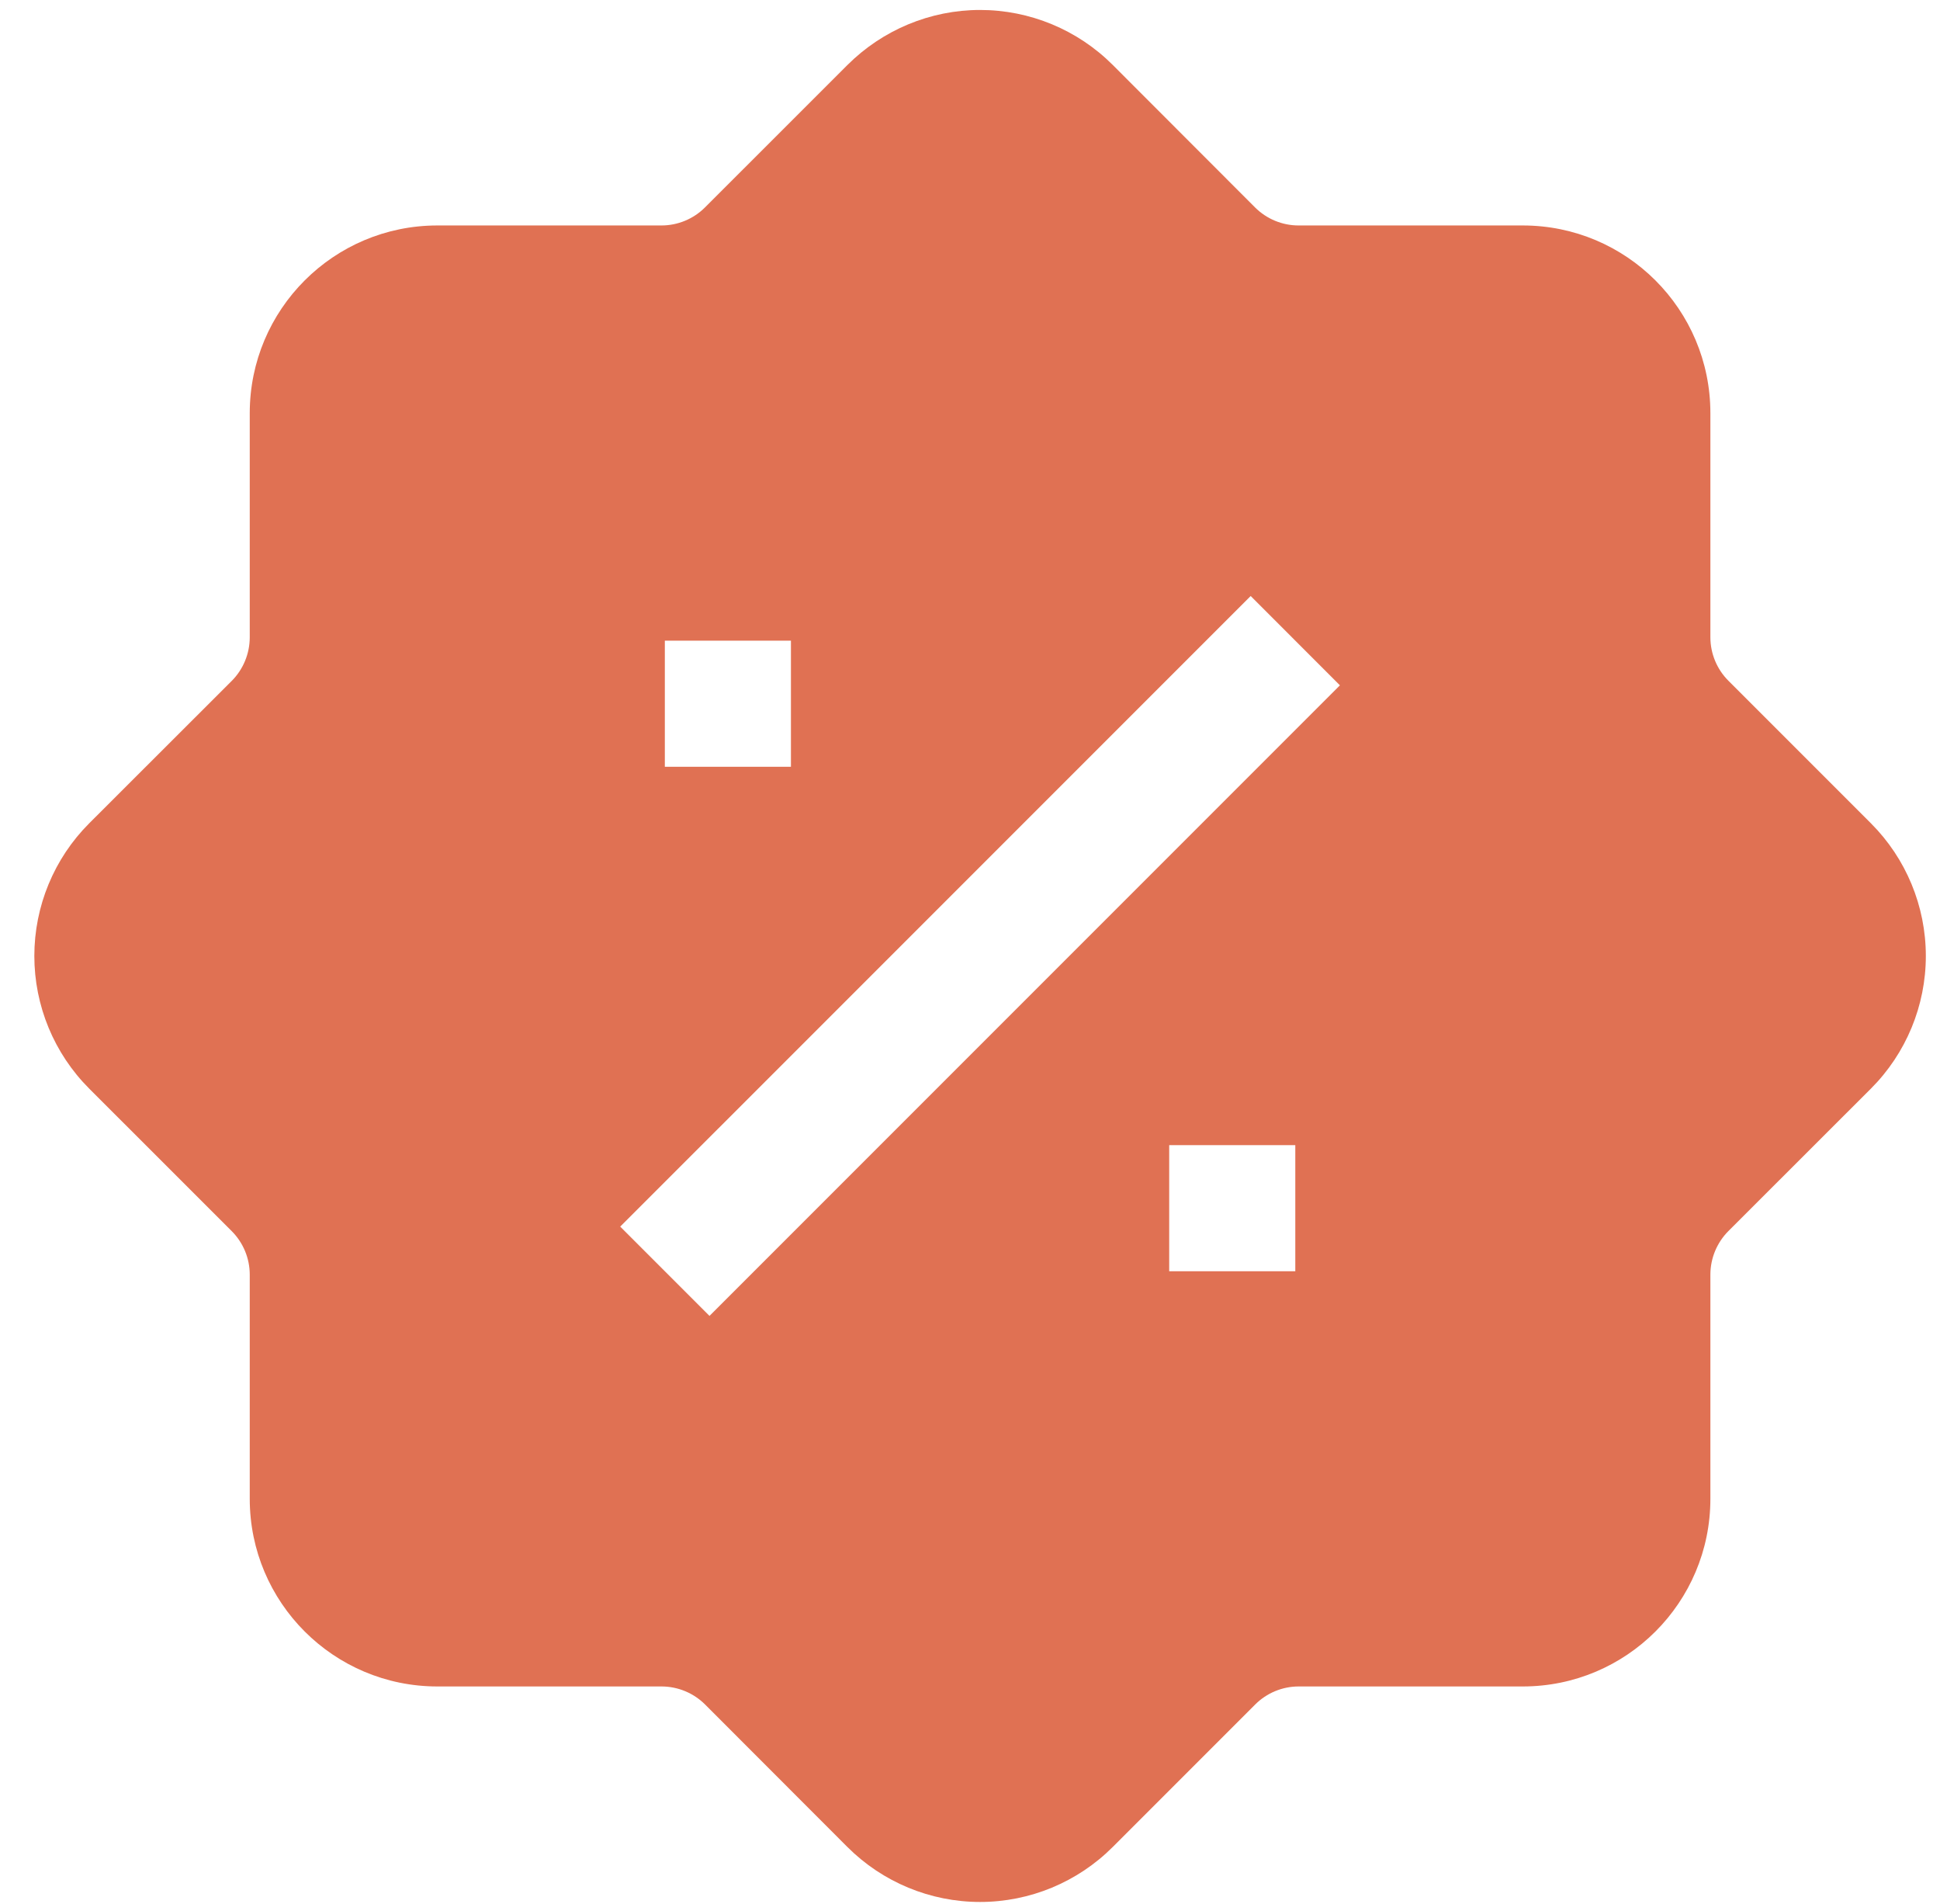 <svg width="53" height="52" viewBox="0 0 53 52" fill="none" xmlns="http://www.w3.org/2000/svg">
<path fill-rule="evenodd" clip-rule="evenodd" d="M23.151 1.776L19.259 5.666C18.945 5.98 18.518 6.157 18.074 6.158H11.949C9.118 6.158 6.823 8.452 6.823 11.284V17.409C6.822 17.854 6.645 18.282 6.331 18.597L2.438 22.486C1.477 23.447 0.938 24.751 0.938 26.11C0.938 27.469 1.477 28.773 2.438 29.734L6.331 33.626C6.645 33.941 6.822 34.367 6.823 34.811V40.936C6.823 43.768 9.118 46.062 11.949 46.062H18.074C18.52 46.063 18.947 46.24 19.262 46.554L23.151 50.447C24.113 51.408 25.416 51.948 26.775 51.948C28.134 51.948 29.438 51.408 30.399 50.447L34.292 46.554C34.606 46.24 35.032 46.063 35.477 46.062H41.601C44.433 46.062 46.727 43.768 46.727 40.936V34.811C46.728 34.366 46.905 33.939 47.22 33.623L51.112 29.734C52.073 28.773 52.613 27.469 52.613 26.11C52.613 24.751 52.073 23.447 51.112 22.486L47.22 18.594C46.905 18.279 46.728 17.853 46.727 17.409V11.284C46.727 8.452 44.433 6.158 41.601 6.158H35.477C35.031 6.158 34.603 5.981 34.288 5.666L30.399 1.773C29.438 0.812 28.134 0.272 26.775 0.272C25.416 0.272 24.113 0.816 23.151 1.776ZM16.944 33.502L34.168 16.279L36.606 18.718L19.383 35.941L16.944 33.502ZM18.163 17.498V20.943H21.608V17.498H18.163ZM31.942 34.722H35.387V31.277H31.942V34.722Z" fill="#E07153"/>
</svg>
